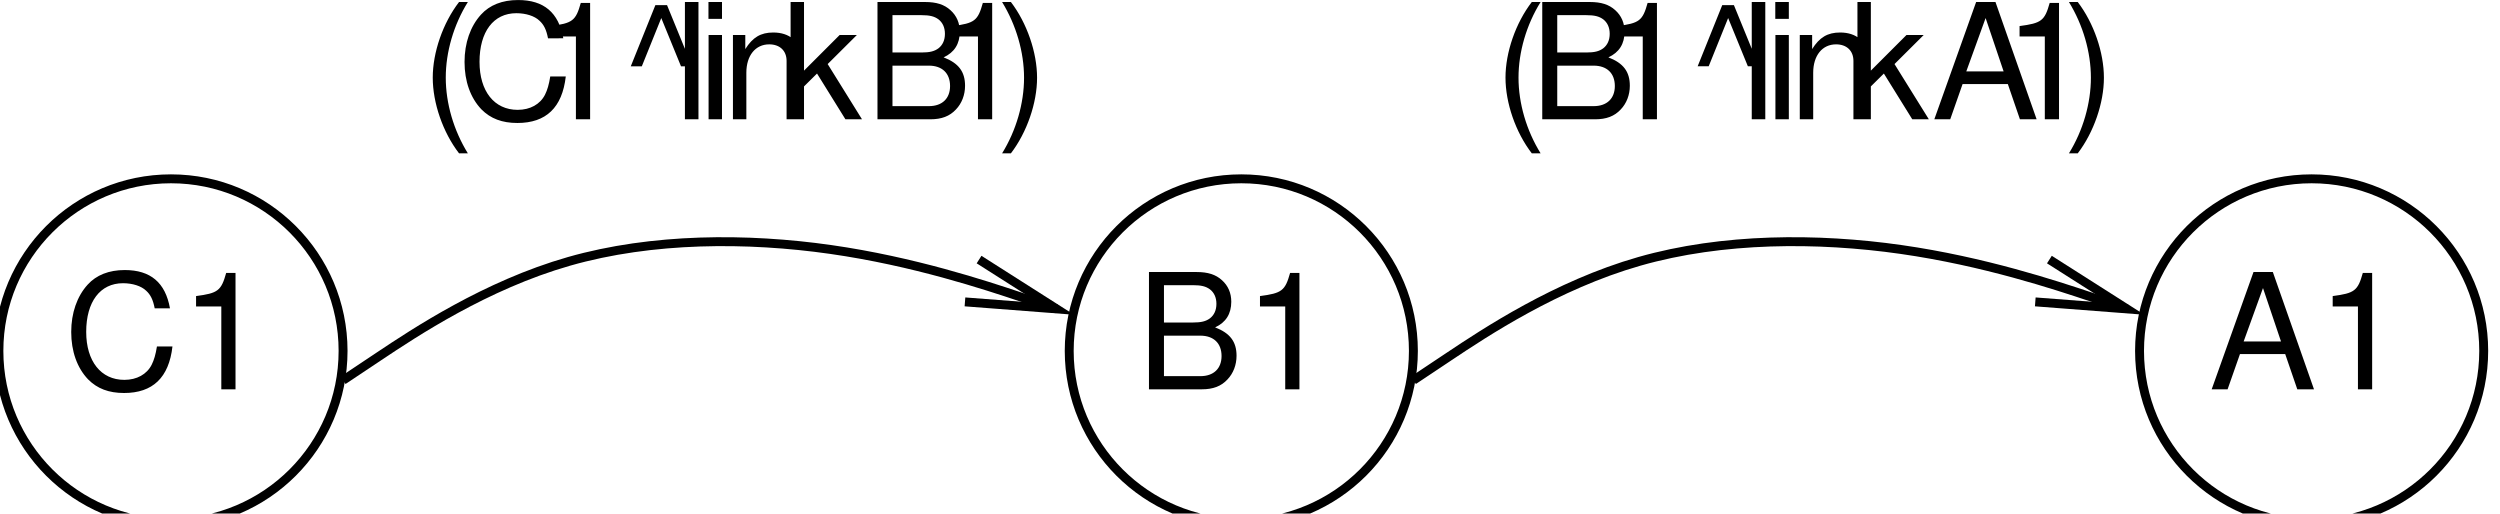 <?xml version="1.0" encoding="UTF-8" standalone="no"?>
<!-- Created with Inkscape (http://www.inkscape.org/) -->

<svg
   version="1.1"
   id="svg1"
   width="297.004"
   height="61.007"
   viewBox="0 0 297.004 61.007"
   xmlns="http://www.w3.org/2000/svg"
   xmlns:svg="http://www.w3.org/2000/svg">
  <defs
     id="defs1" />
  <g
     id="g1"
     transform="translate(-264.416,-332.656)">
    <path
       id="path1"
       d="m 2294.54,5125.23 c 0,84.89 -68.83,153.72 -153.72,153.72 -84.89,0 -153.72,-68.83 -153.72,-153.72 0,-84.9 68.83,-153.72 153.72,-153.72 84.89,0 153.72,68.82 153.72,153.72"
       style="fill:none;stroke:#000000;stroke-width:7.967;stroke-linecap:butt;stroke-linejoin:miter;stroke-miterlimit:10;stroke-dasharray:none;stroke-opacity:1"
       transform="matrix(0.133,0,0,-0.133,0,1056)" />
    <path
       id="path2"
       d="m 3250.6,5125.23 c 0,84.89 -68.82,153.72 -153.72,153.72 -84.89,0 -153.72,-68.83 -153.72,-153.72 0,-84.9 68.83,-153.72 153.72,-153.72 84.9,0 153.72,68.82 153.72,153.72"
       style="fill:none;stroke:#000000;stroke-width:7.967;stroke-linecap:butt;stroke-linejoin:miter;stroke-miterlimit:10;stroke-dasharray:none;stroke-opacity:1"
       transform="matrix(0.133,0,0,-0.133,0,1056)" />
    <path
       id="path3"
       d="m 4206.66,5125.23 c 0,84.89 -68.82,153.72 -153.72,153.72 -84.89,0 -153.72,-68.83 -153.72,-153.72 0,-84.9 68.83,-153.72 153.72,-153.72 84.9,0 153.72,68.82 153.72,153.72"
       style="fill:none;stroke:#000000;stroke-width:7.967;stroke-linecap:butt;stroke-linejoin:miter;stroke-miterlimit:10;stroke-dasharray:none;stroke-opacity:1"
       transform="matrix(0.133,0,0,-0.133,0,1056)" />
    <path
       id="path4"
       d="m 2294.55,5098.99 c 0,0 0,0 31.86,21.24 31.87,21.25 95.61,63.74 169.97,84.99 74.36,21.24 159.34,21.24 233.7,10.62 74.37,-10.62 138.1,-31.87 169.97,-42.49 31.87,-10.62 31.87,-10.62 31.87,-10.62"
       style="fill:none;stroke:#000000;stroke-width:7.967;stroke-linecap:butt;stroke-linejoin:miter;stroke-miterlimit:10;stroke-dasharray:none;stroke-opacity:1"
       transform="matrix(0.133,0,0,-0.133,0,1056)" />
    <path
       id="path5"
       d="m 2862.63,5206.82 69.29,-44.09 -81.88,6.29"
       style="fill:none;stroke:#000000;stroke-width:7.967;stroke-linecap:butt;stroke-linejoin:miter;stroke-miterlimit:10;stroke-dasharray:none;stroke-opacity:1"
       transform="matrix(0.133,0,0,-0.133,0,1056)" />
    <path
       id="path6"
       d="m 3250.61,5098.99 c 0,0 0,0 31.86,21.24 31.87,21.25 95.61,63.74 169.97,84.99 74.36,21.24 159.35,21.24 233.7,10.62 74.36,-10.62 138.1,-31.87 169.97,-42.49 31.87,-10.62 31.87,-10.62 31.87,-10.62"
       style="fill:none;stroke:#000000;stroke-width:7.967;stroke-linecap:butt;stroke-linejoin:miter;stroke-miterlimit:10;stroke-dasharray:none;stroke-opacity:1"
       transform="matrix(0.133,0,0,-0.133,0,1056)" />
    <path
       id="path7"
       d="m 3818.7,5206.82 69.28,-44.09 -81.88,6.29"
       style="fill:none;stroke:#000000;stroke-width:7.967;stroke-linecap:butt;stroke-linejoin:miter;stroke-miterlimit:10;stroke-dasharray:none;stroke-opacity:1"
       transform="matrix(0.133,0,0,-0.133,0,1056)" />
    <path
       id="path8"
       d="m 3.387,-10.453 c -1.441,1.875 -2.344,4.488 -2.344,6.738 0,2.262 0.902,4.875 2.344,6.75 H 4.172 c -1.266,-2.051 -1.969,-4.453 -1.969,-6.75 0,-2.285 0.703,-4.699 1.969,-6.738 z m 9.29,3.234 c -0.41,-2.297 -1.734,-3.41 -4.031,-3.41 -1.406,0 -2.531,0.445 -3.305,1.301 -0.949,1.043 -1.465,2.531 -1.465,4.219 0,1.723 0.527,3.199 1.5,4.219 0.82,0.832 1.852,1.219 3.211,1.219 2.555,0 3.996,-1.371 4.312,-4.148 h -1.383 c -0.117,0.727 -0.258,1.207 -0.469,1.629 -0.434,0.855 -1.324,1.348 -2.438,1.348 -2.086,0 -3.398,-1.664 -3.398,-4.277 0,-2.684 1.242,-4.336 3.281,-4.336 0.844,0 1.629,0.246 2.062,0.668 0.387,0.352 0.609,0.785 0.762,1.57 z m 1.125,-0.164 V 9.375e-5 h 1.266 V -10.371 h -0.832 c -0.445,1.594 -0.738,1.805 -2.684,2.062 v 0.926 z m 7.081,-2.789 -2.191,5.449 h 0.984 l 1.734,-4.301 1.758,4.301 h 0.984 l -2.227,-5.449 z m 3.841,-0.281 H 23.517 V 9.375e-5 h 1.207 z m 2.098,2.941 H 25.626 V 9.375e-5 h 1.195 z m 0,-2.941 h -1.207 v 1.5 h 1.207 z M 27.797,-7.512 V 9.375e-5 h 1.195 V -4.148 c 0,-1.535 0.809,-2.531 2.039,-2.531 0.949,0 1.547,0.574 1.547,1.477 V 9.375e-5 h 1.195 V -5.684 c 0,-1.242 -0.926,-2.051 -2.379,-2.051 -1.125,0 -1.84,0.434 -2.496,1.477 V -7.512 Z m 6.334,-2.941 H 32.936 V 9.375e-5 h 1.195 V -2.93 l 1.16,-1.148 2.531,4.078 h 1.477 L 36.24,-4.922 38.842,-7.512 h -1.535 l -3.176,3.176 z M 40.679,9.375e-5 h 4.711 c 0.996,0 1.723,-0.27 2.285,-0.879 0.516,-0.539 0.809,-1.289 0.809,-2.109 0,-1.254 -0.574,-2.016 -1.91,-2.531 0.961,-0.445 1.441,-1.207 1.441,-2.285 0,-0.773 -0.281,-1.43 -0.832,-1.922 -0.551,-0.504 -1.254,-0.727 -2.262,-0.727 h -4.242 z m 1.336,-5.953 v -3.328 h 2.578 c 0.738,0 1.16,0.105 1.523,0.375 0.363,0.281 0.574,0.715 0.574,1.289 0,0.574 -0.211,1.008 -0.574,1.289 -0.363,0.27 -0.785,0.375 -1.523,0.375 z m 0,4.781 v -3.609 h 3.246 c 1.184,0 1.887,0.68 1.887,1.816 0,1.113 -0.703,1.793 -1.887,1.793 z m 7.62,-6.211 V 9.375e-5 h 1.266 V -10.371 h -0.832 c -0.445,1.594 -0.738,1.805 -2.684,2.062 v 0.926 z M 52.57,3.035 c 1.43,-1.875 2.332,-4.488 2.332,-6.738 0,-2.262 -0.902,-4.875 -2.332,-6.75 h -0.785 c 1.254,2.051 1.957,4.453 1.957,6.75 0,2.285 -0.703,4.711 -1.957,6.738 z m 46.424,-13.488 c -1.441,1.875 -2.344,4.488 -2.344,6.738 0,2.262 0.902,4.875 2.344,6.75 h 0.785 c -1.266,-2.051 -1.969,-4.453 -1.969,-6.75 0,-2.285 0.703,-4.699 1.969,-6.738 z M 99.926,9.375e-5 h 4.711 c 0.996,0 1.723,-0.27 2.285,-0.879 0.516,-0.539 0.809,-1.289 0.809,-2.109 0,-1.254 -0.574,-2.016 -1.91,-2.531 0.961,-0.445 1.441,-1.207 1.441,-2.285 0,-0.773 -0.281,-1.43 -0.832,-1.922 -0.551,-0.504 -1.254,-0.727 -2.262,-0.727 h -4.242 z m 1.336,-5.953 v -3.328 h 2.578 c 0.738,0 1.16,0.105 1.523,0.375 0.363,0.281 0.574,0.715 0.574,1.289 0,0.574 -0.211,1.008 -0.574,1.289 -0.363,0.27 -0.785,0.375 -1.523,0.375 z m 0,4.781 v -3.609 h 3.246 c 1.184,0 1.887,0.68 1.887,1.816 0,1.113 -0.703,1.793 -1.887,1.793 z m 7.62,-6.211 V 9.375e-5 h 1.266 V -10.371 h -0.832 c -0.445,1.594 -0.738,1.805 -2.684,2.062 v 0.926 z m 7.084,-2.789 -2.191,5.449 h 0.984 l 1.734,-4.301 1.758,4.301 h 0.984 l -2.227,-5.449 z m 3.838,-0.281 H 118.597 V 9.375e-5 h 1.207 z m 2.098,2.941 h -1.195 V 9.375e-5 h 1.195 z m 0,-2.941 h -1.207 v 1.5 h 1.207 z m 0.976,2.941 V 9.375e-5 h 1.195 V -4.148 c 0,-1.535 0.809,-2.531 2.039,-2.531 0.949,0 1.547,0.574 1.547,1.477 V 9.375e-5 h 1.195 V -5.684 c 0,-1.242 -0.926,-2.051 -2.379,-2.051 -1.125,0 -1.84,0.434 -2.496,1.477 V -7.512 Z m 6.334,-2.941 h -1.195 V 9.375e-5 h 1.195 V -2.93 l 1.16,-1.148 2.531,4.078 h 1.477 L 131.32,-4.922 133.922,-7.512 h -1.535 l -3.176,3.176 z m 12.208,7.312 1.078,3.141 h 1.488 L 140.318,-10.453 h -1.723 L 134.868,9.375e-5 h 1.418 l 1.102,-3.141 z m -0.375,-1.125 h -3.328 l 1.723,-4.758 z m 3.671,-3.117 V 9.375e-5 h 1.266 V -10.371 h -0.832 c -0.445,1.594 -0.738,1.805 -2.684,2.062 v 0.926 z M 147.651,3.035 c 1.43,-1.875 2.332,-4.488 2.332,-6.738 0,-2.262 -0.902,-4.875 -2.332,-6.75 h -0.785 c 1.254,2.051 1.957,4.453 1.957,6.75 0,2.285 -0.703,4.711 -1.957,6.738 z M -22.377,16.846 c -0.41,-2.297 -1.734,-3.41 -4.031,-3.41 -1.406,0 -2.531,0.445 -3.305,1.301 -0.949,1.043 -1.465,2.531 -1.465,4.219 0,1.723 0.527,3.199 1.5,4.219 0.82,0.832 1.852,1.219 3.211,1.219 2.555,0 3.996,-1.371 4.312,-4.148 h -1.383 c -0.117,0.727 -0.258,1.207 -0.469,1.629 -0.434,0.855 -1.324,1.348 -2.438,1.348 -2.086,0 -3.398,-1.664 -3.398,-4.277 0,-2.684 1.242,-4.336 3.281,-4.336 0.844,0 1.629,0.246 2.062,0.668 0.387,0.352 0.609,0.785 0.762,1.57 z m 4.576,-0.164 v 7.383 h 1.266 V 13.693 h -0.832 c -0.445,1.594 -0.738,1.805 -2.684,2.062 v 0.926 z m 82.676,7.383 h 4.711 c 0.996,0 1.723,-0.27 2.285,-0.879 0.516,-0.539 0.809,-1.289 0.809,-2.109 0,-1.254 -0.574,-2.016 -1.91,-2.531 0.961,-0.445 1.441,-1.207 1.441,-2.285 0,-0.773 -0.281,-1.43 -0.832,-1.922 -0.551,-0.504 -1.254,-0.727 -2.262,-0.727 h -4.242 z m 1.336,-5.953 v -3.328 h 2.578 c 0.738,0 1.16,0.105 1.523,0.375 0.363,0.281 0.574,0.715 0.574,1.289 0,0.574 -0.211,1.008 -0.574,1.289 -0.363,0.27 -0.785,0.375 -1.523,0.375 z m 0,4.781 v -3.609 h 3.246 c 1.184,0 1.887,0.68 1.887,1.816 0,1.113 -0.703,1.793 -1.887,1.793 z M 77.019,16.682 v 7.383 h 1.266 V 13.693 h -0.832 c -0.445,1.594 -0.738,1.805 -2.684,2.062 v 0.926 z m 89.121,4.242 1.078,3.141 h 1.488 l -3.668,-10.453 h -1.723 l -3.727,10.453 h 1.418 l 1.102,-3.141 z m -0.375,-1.125 h -3.328 l 1.723,-4.758 z m 6.858,-3.117 v 7.383 h 1.266 V 13.693 h -0.832 c -0.445,1.594 -0.738,1.805 -2.684,2.062 v 0.926 z m 0,0"
       style="fill:#000000;fill-opacity:1;fill-rule:nonzero;stroke:none"
       aria-label="(C1 ^link B1)(B1 ^link A1)&#10;C1B1A1"
       transform="matrix(1.333,0,0,1.333,314.437,346.828)" />
  </g>
</svg>
